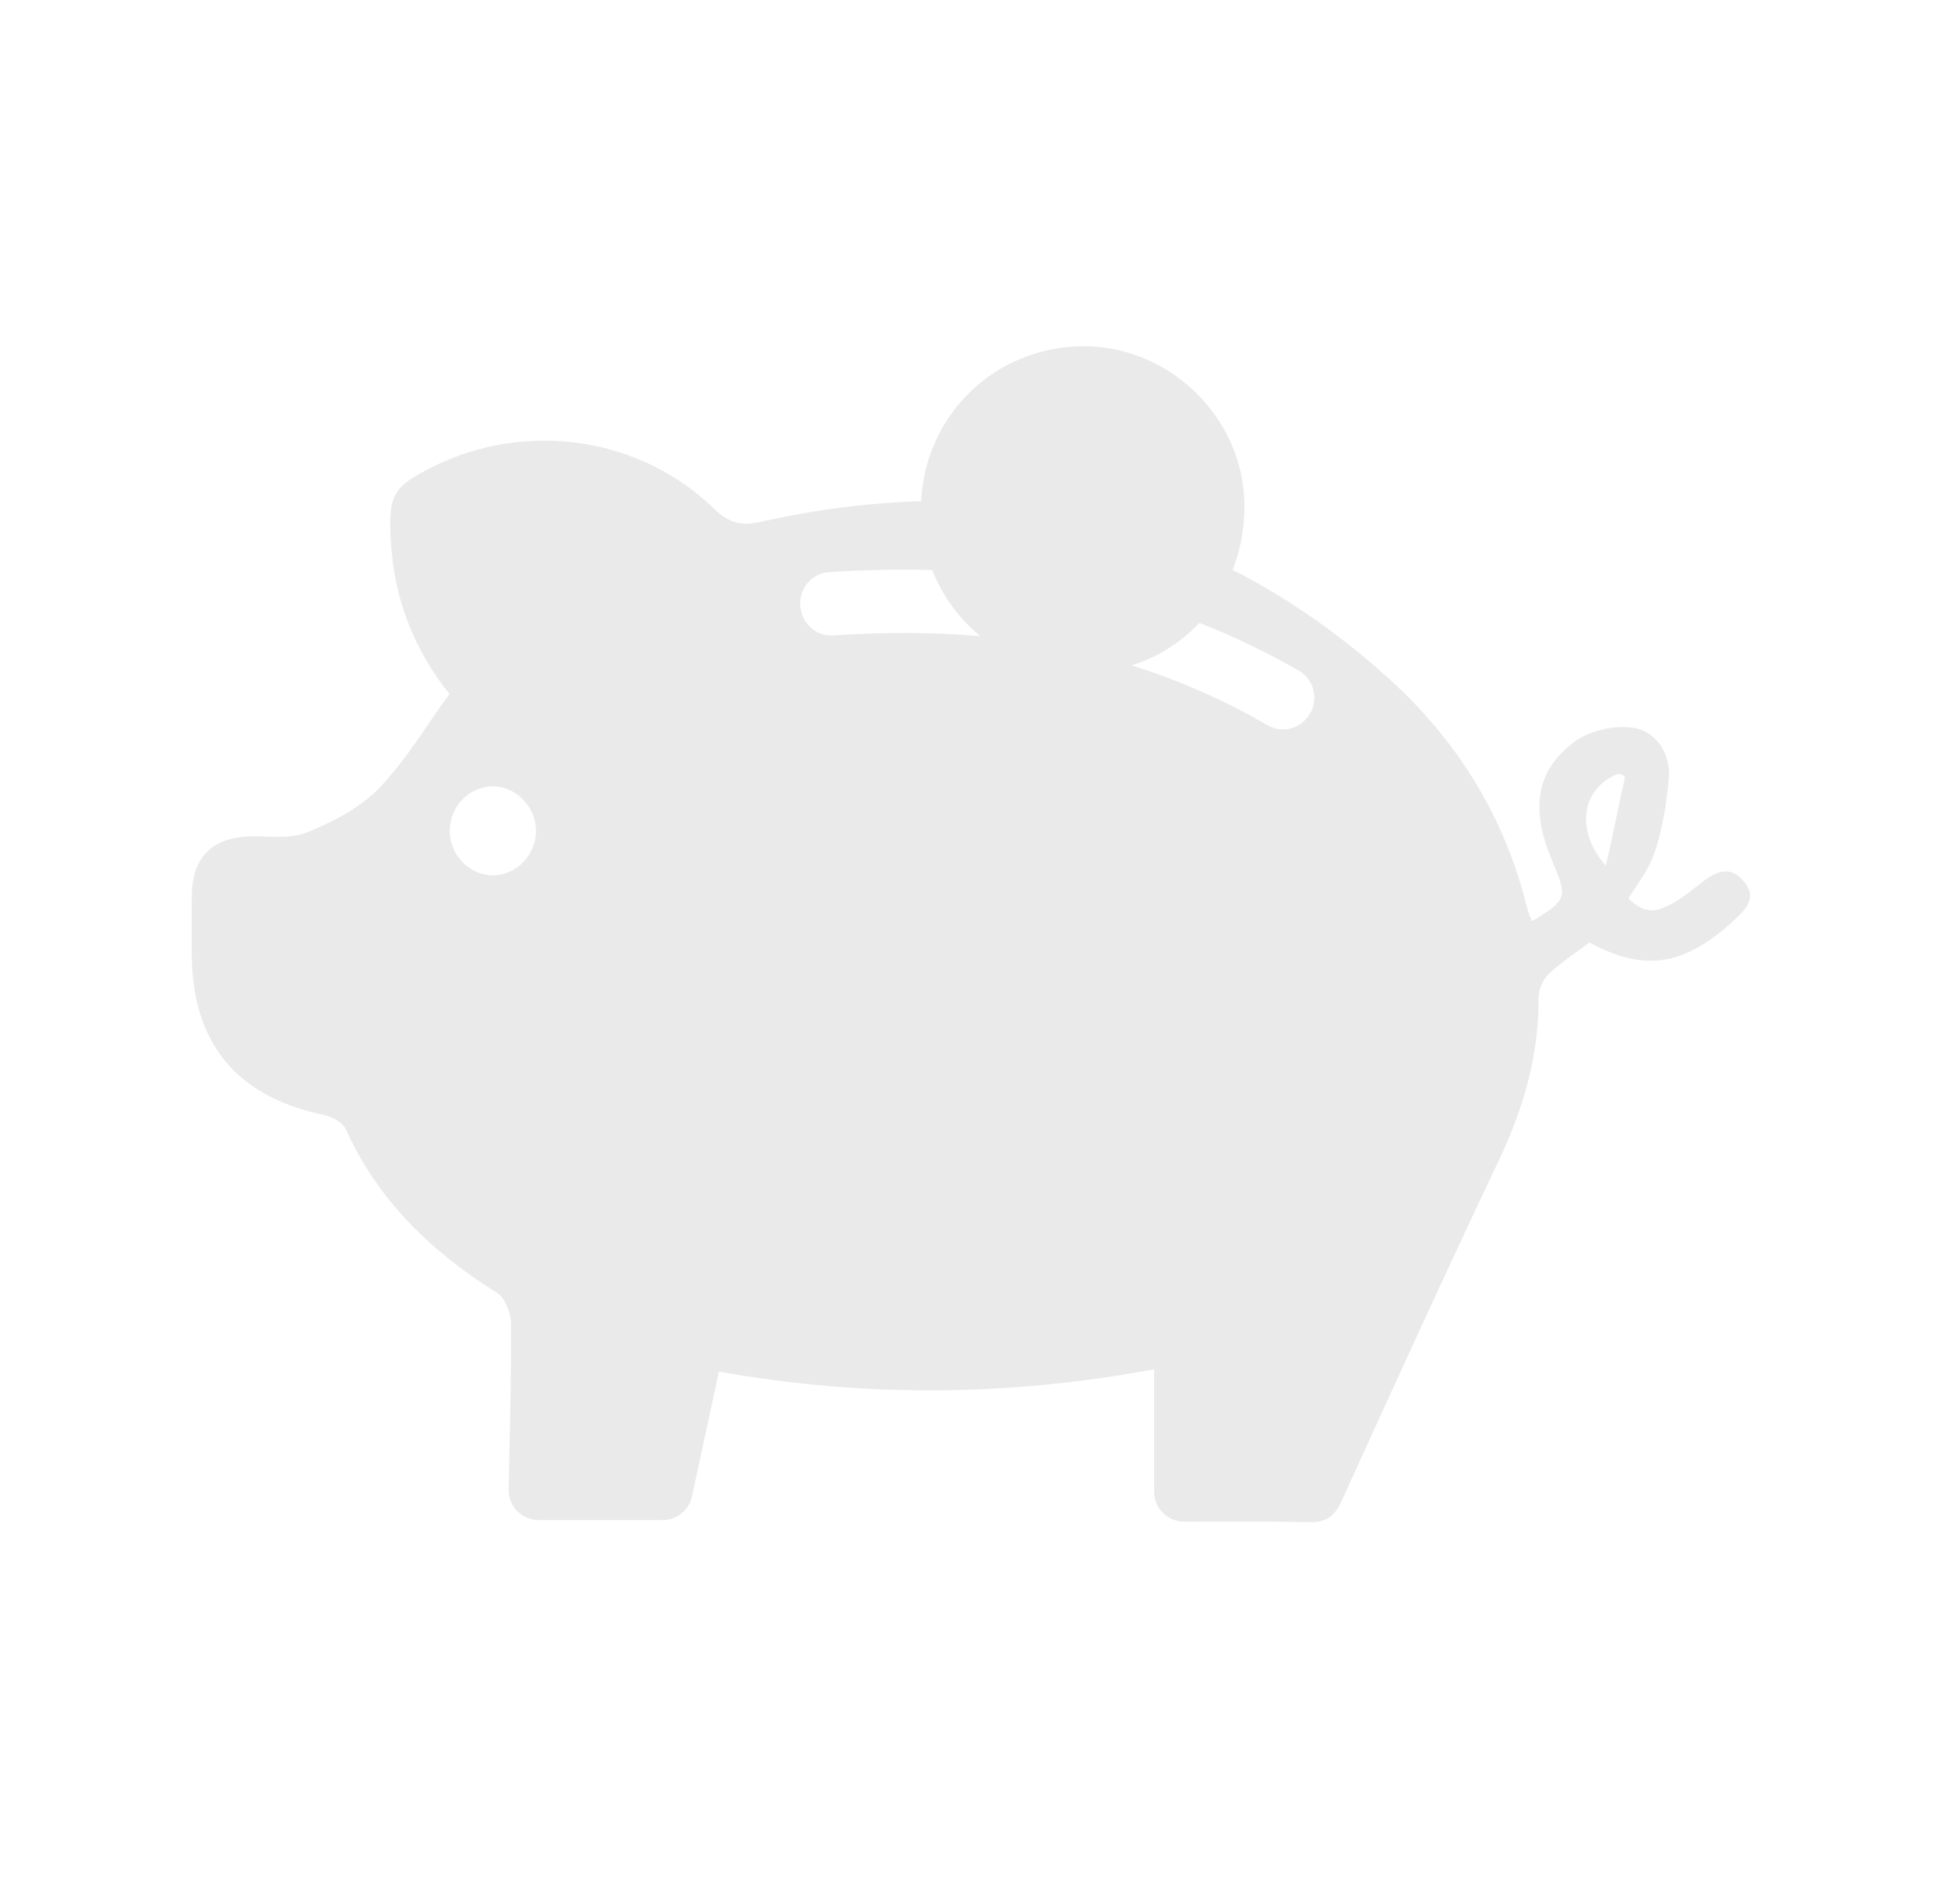 <svg width="45" height="44" viewBox="0 0 45 44" fill="none" xmlns="http://www.w3.org/2000/svg">
<g clip-path="url(#clip0_2857_64720)">
<path d="M40.297 20.38C40.014 20.025 39.703 20.094 39.368 20.347C39.032 20.6 38.699 20.903 38.301 21.015C38.112 21.069 37.88 21.018 37.616 20.756C37.896 20.331 37.936 20.285 38.073 20.037C38.338 19.561 38.489 18.677 38.551 17.983C38.599 17.45 38.283 16.901 37.734 16.817C37.307 16.751 36.75 16.871 36.399 17.12C35.482 17.775 35.348 18.683 35.85 19.874C36.219 20.751 36.208 20.78 35.387 21.289C35.348 21.181 35.302 21.079 35.275 20.972C34.763 18.881 33.674 17.123 32.106 15.7C30.949 14.649 29.737 13.81 28.476 13.168C28.659 12.698 28.755 12.179 28.746 11.632C28.715 9.634 26.994 7.972 24.987 8C22.967 8.03 21.376 9.59 21.278 11.582C20.081 11.615 18.854 11.771 17.597 12.053C17.133 12.157 16.847 12.095 16.497 11.755C14.776 10.085 12.148 9.714 9.996 10.786C9.062 11.252 8.969 11.439 9.029 12.512C9.105 13.85 9.576 15.032 10.383 16.034C9.823 16.801 9.365 17.586 8.75 18.218C8.307 18.672 7.687 18.992 7.09 19.234C6.701 19.392 6.216 19.314 5.773 19.326C4.916 19.349 4.453 19.796 4.433 20.65C4.423 21.098 4.431 21.547 4.429 21.996C4.424 24.087 5.448 25.337 7.489 25.763C7.675 25.802 7.918 25.937 7.99 26.095C8.74 27.751 9.976 28.93 11.484 29.873C11.67 29.99 11.802 30.339 11.805 30.582C11.814 31.859 11.773 33.138 11.751 34.417V34.424C11.745 34.807 12.056 35.12 12.436 35.12H15.311C15.636 35.12 15.918 34.891 15.986 34.571C16.191 33.621 16.394 32.682 16.608 31.692C19.976 32.29 23.305 32.264 26.661 31.637V34.462C26.661 34.848 26.973 35.161 27.357 35.159C28.343 35.157 29.297 35.15 30.25 35.169C30.646 35.177 30.833 35.03 30.995 34.674C32.189 32.046 33.387 29.419 34.624 26.811C35.191 25.617 35.549 24.393 35.542 23.062C35.542 22.873 35.641 22.634 35.775 22.505C36.062 22.231 36.403 22.014 36.719 21.777C37.993 22.472 38.932 22.317 40.087 21.235C40.348 20.991 40.582 20.736 40.297 20.378V20.38ZM11.438 20.223C10.88 20.257 10.387 19.775 10.389 19.195C10.389 18.643 10.83 18.181 11.366 18.169C11.894 18.157 12.364 18.615 12.381 19.16C12.399 19.713 11.976 20.191 11.438 20.223ZM19.255 14.682C18.904 14.707 18.585 14.468 18.508 14.121L18.502 14.098C18.407 13.668 18.711 13.248 19.147 13.22C19.956 13.166 20.753 13.149 21.536 13.173C21.773 13.775 22.158 14.298 22.647 14.699C21.544 14.603 20.414 14.602 19.254 14.682H19.255ZM30.199 16.578L30.19 16.589C29.968 16.863 29.583 16.933 29.279 16.756C28.259 16.161 27.212 15.709 26.14 15.375C26.745 15.184 27.282 14.843 27.707 14.391C28.482 14.696 29.247 15.062 30.004 15.495C30.388 15.715 30.479 16.234 30.199 16.578ZM37.097 20.002C36.426 19.26 36.488 18.281 37.315 17.904C37.407 17.862 37.535 17.893 37.535 17.984C37.407 18.509 37.244 19.395 37.096 20.002H37.097Z" fill="#EAEAEA"/>
</g>
<defs>
<clipPath id="clip0_2857_64720">
<rect width="36" height="27.17" fill="white" transform="translate(4.426 8)"/>
</clipPath>
</defs>
</svg>
